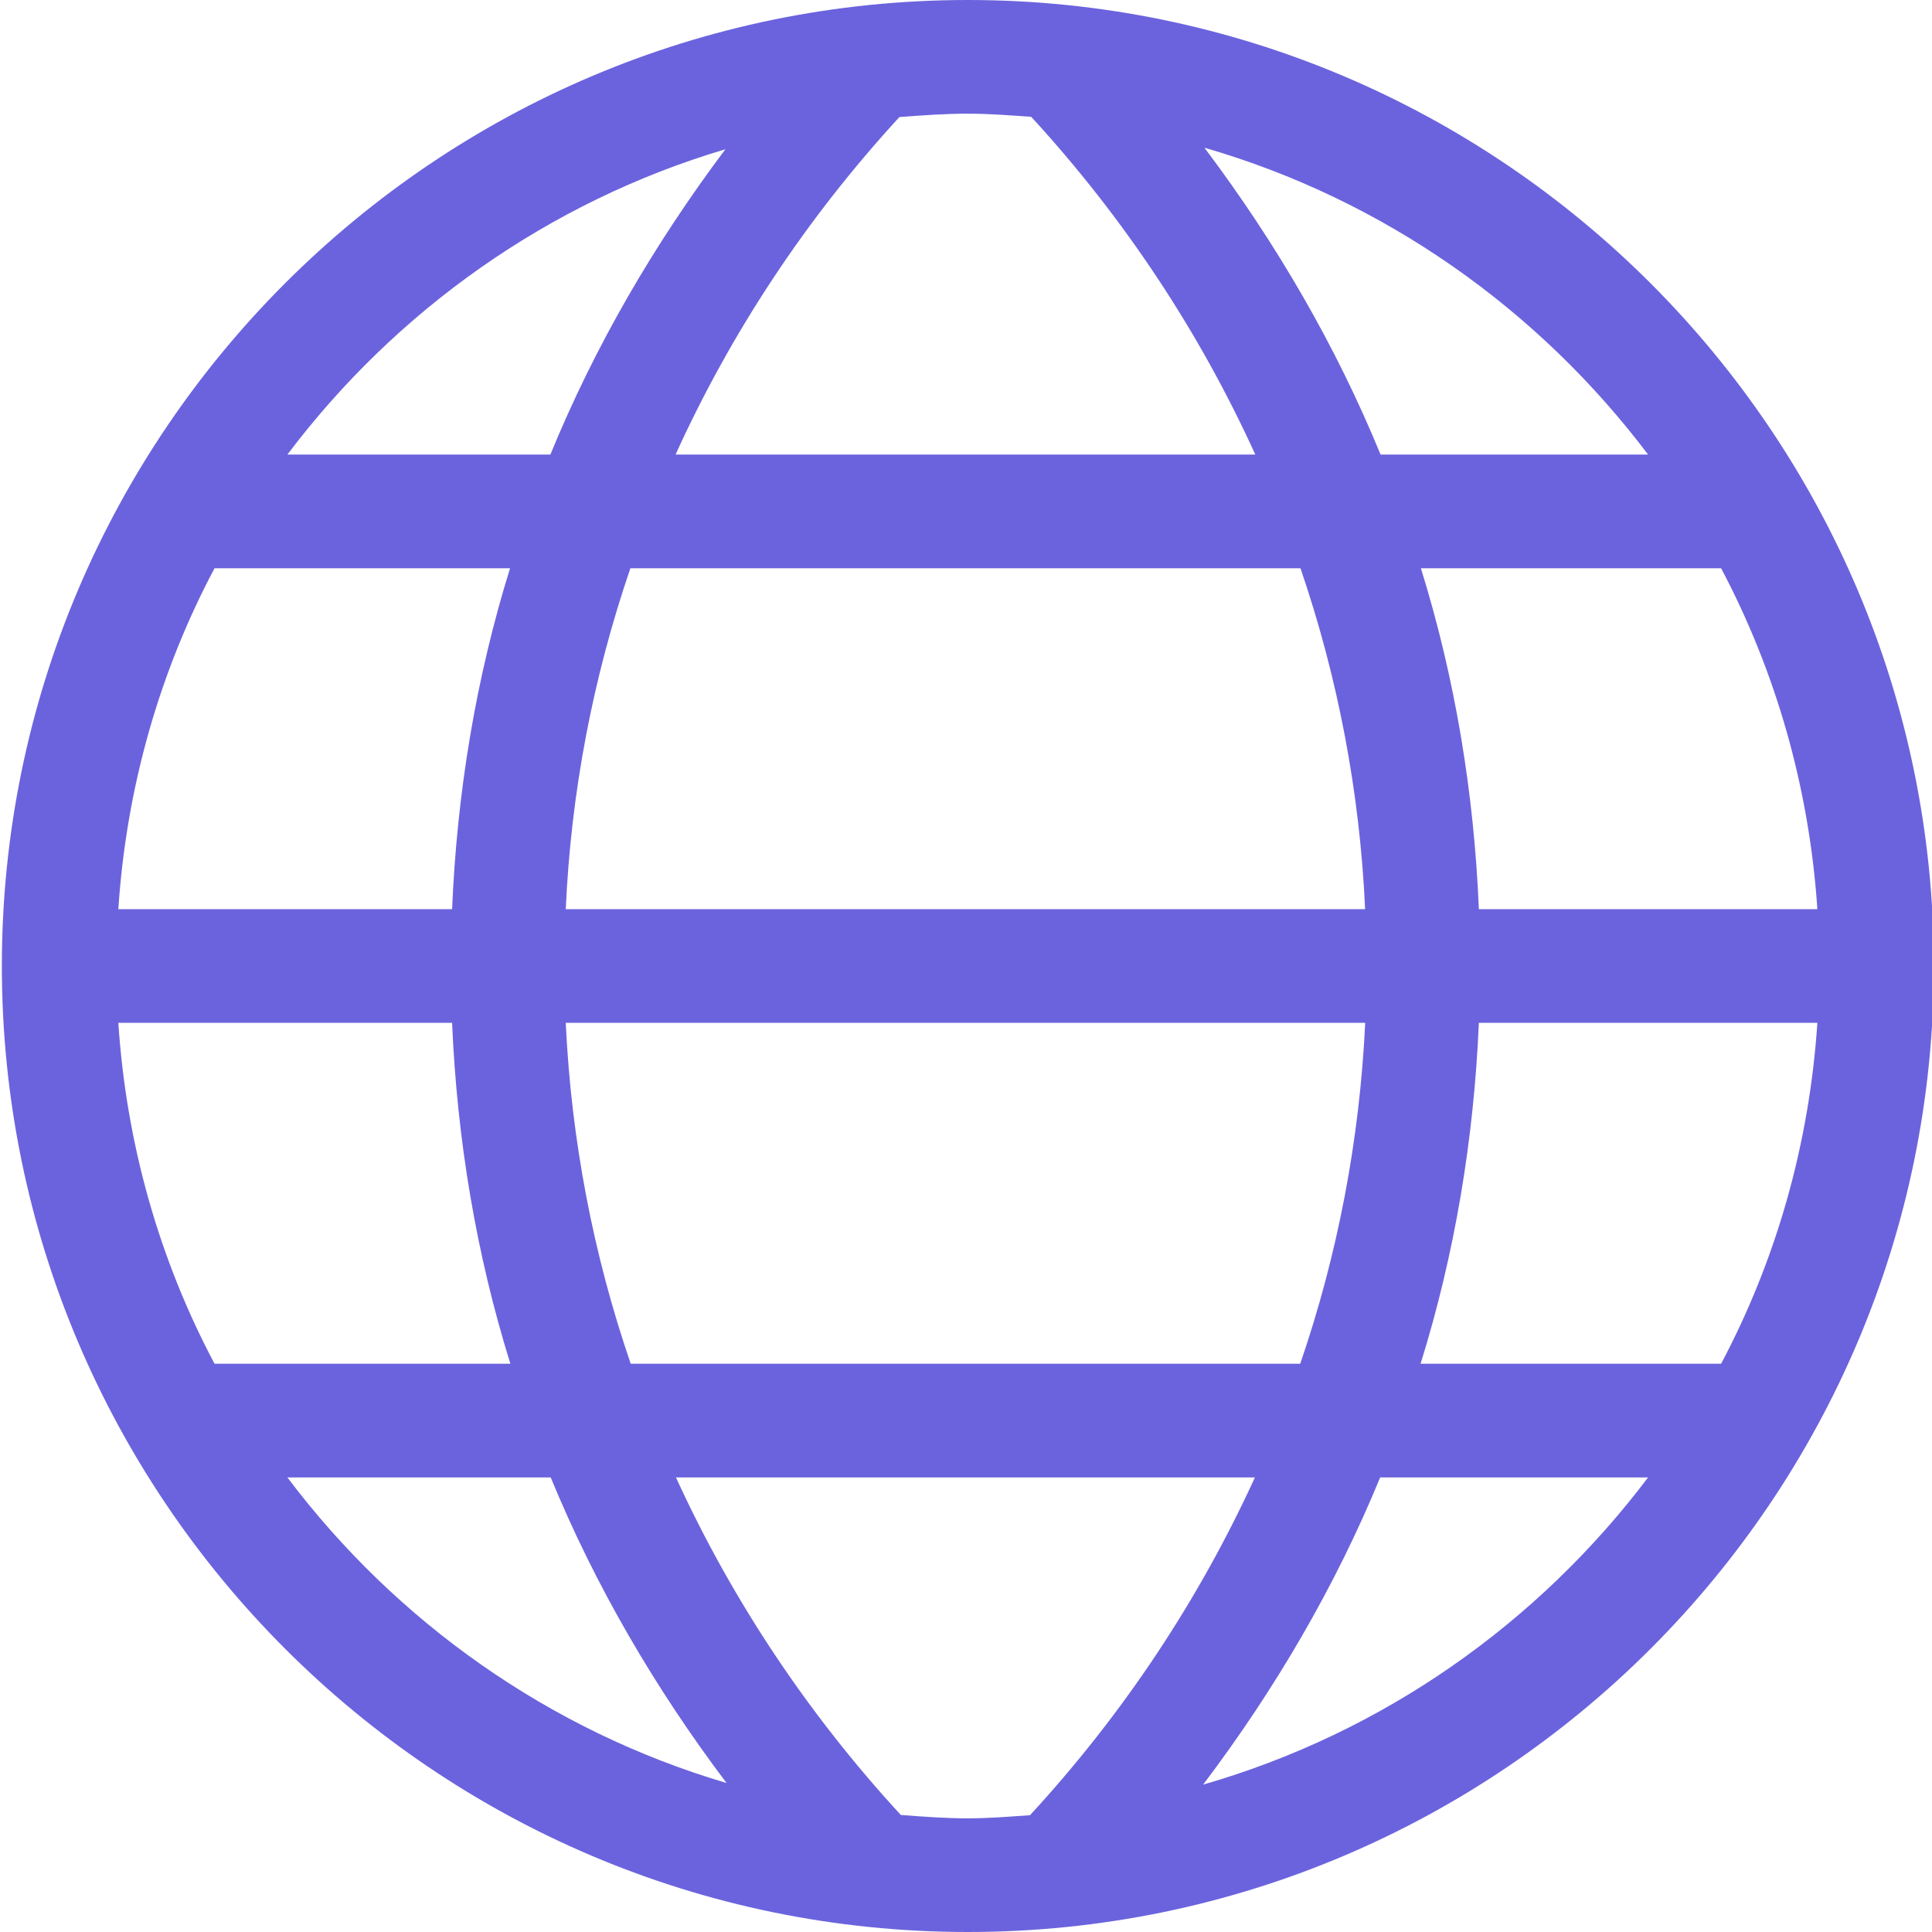 <svg width="24" height="24" viewBox="0 0 24 24" fill="none" xmlns="http://www.w3.org/2000/svg">
<path d="M12.023 0C5.406 0 0.023 5.383 0.023 12C0.023 18.617 5.406 24 12.023 24C18.64 24 24.023 18.617 24.023 12C24.023 5.383 18.638 0 12.023 0ZM1.47 12.706H5.616C5.678 14.152 5.914 15.573 6.34 16.941H2.665C1.986 15.662 1.57 14.226 1.47 12.706ZM5.616 11.294H1.47C1.57 9.774 1.986 8.338 2.665 7.059H6.336C5.911 8.427 5.677 9.848 5.616 11.294ZM7.831 7.059H16.155C16.621 8.421 16.892 9.843 16.958 11.294H7.028C7.093 9.843 7.365 8.421 7.831 7.059ZM7.028 12.706H16.959C16.89 14.157 16.619 15.579 16.152 16.941H7.835C7.368 15.579 7.096 14.157 7.028 12.706ZM18.371 12.706H22.576C22.475 14.226 22.059 15.662 21.38 16.941H17.647C18.073 15.573 18.309 14.152 18.371 12.706ZM18.371 11.294C18.311 9.848 18.076 8.427 17.651 7.059H21.38C22.057 8.338 22.474 9.774 22.576 11.294H18.371ZM20.473 5.647H17.15C16.597 4.299 15.857 3.024 14.962 1.835C17.19 2.48 19.11 3.84 20.473 5.647ZM12.81 1.451C13.974 2.718 14.905 4.134 15.594 5.647H8.392C9.079 4.135 10.009 2.72 11.173 1.454C11.454 1.433 11.735 1.412 12.023 1.412C12.288 1.412 12.549 1.433 12.81 1.451ZM9.011 1.854C8.123 3.037 7.386 4.306 6.837 5.647H3.57C4.919 3.858 6.813 2.507 9.011 1.854ZM3.57 18.353H6.841C7.393 19.695 8.133 20.966 9.025 22.149C6.822 21.498 4.921 20.146 3.57 18.353ZM11.19 22.546C10.024 21.279 9.089 19.865 8.397 18.353H15.589C14.897 19.866 13.962 21.282 12.795 22.549C12.539 22.567 12.282 22.588 12.023 22.588C11.74 22.588 11.465 22.567 11.19 22.546ZM14.946 22.169C15.844 20.98 16.59 19.703 17.145 18.353H20.473C19.107 20.164 17.181 21.525 14.946 22.169Z" fill="#6B63DD"/>
</svg>
